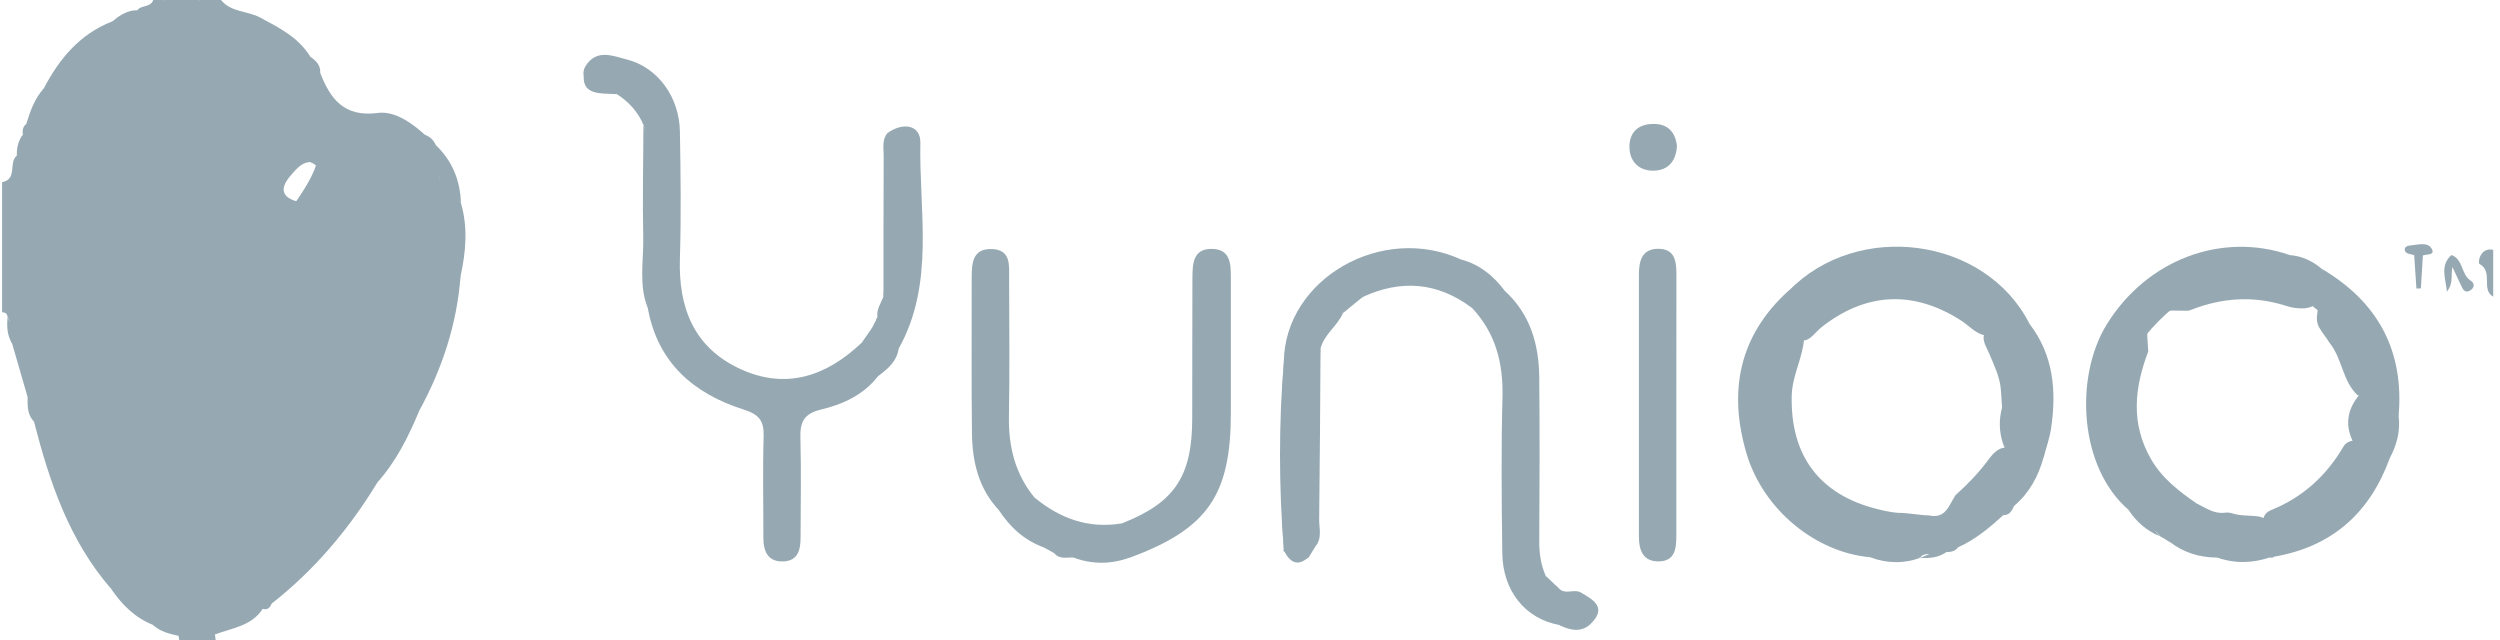 <svg width="164" height="42" viewBox="0 0 164 42" fill="none" xmlns="http://www.w3.org/2000/svg">
<path d="M1.498 8.859C1.474 8.591 1.467 8.33 1.717 8.142C2.276 7.881 2.822 7.704 3.254 8.355C3.582 8.986 3.26 9.57 3.102 10.153C2.336 12.96 2.136 15.804 2.513 18.684C2.221 19.614 2.816 20.598 2.342 21.516C1.966 22.13 1.486 22.221 0.908 21.795C0.599 21.534 0.726 21.09 0.495 20.793C0.477 20.574 0.343 20.483 0.137 20.483C0.137 19.687 0.137 18.891 0.137 18.095C0.41 16.843 0.41 15.591 0.137 14.34C0.137 13.544 0.137 12.748 0.137 11.952C1.158 11.757 0.55 10.67 1.097 10.214C1.777 9.922 1.072 9.223 1.498 8.859Z" fill="#96A9B3"/>
<path d="M9.012 0.662C9.279 0.316 9.887 0.504 10.051 0C10.282 0 10.507 0 10.737 0C11.533 0.273 12.335 0.273 13.132 0C13.587 0 14.043 0 14.499 0C15.155 0.814 16.23 0.705 17.063 1.148C18.321 1.823 19.585 2.455 20.362 3.725C20.326 4.162 20.198 4.533 19.676 4.594C19.512 4.569 19.372 4.503 19.238 4.399C18.776 3.828 18.187 3.451 17.476 3.263C15.841 2.443 14.104 1.981 12.281 1.865C11.254 1.306 9.893 1.622 9.012 0.662Z" fill="#96A9B3"/>
<path d="M163.554 19.462C162.728 19.001 163.584 17.828 162.661 17.318C162.521 17.245 162.691 16.2 163.554 16.388C163.554 17.415 163.554 18.442 163.554 19.462Z" fill="#96A9B3"/>
<path d="M0.137 14.342C0.653 15.594 0.671 16.845 0.137 18.097C0.137 16.845 0.137 15.594 0.137 14.342Z" fill="#96A9B3"/>
<path d="M13.129 0C12.332 0.462 11.53 0.492 10.734 0C11.537 0 12.332 0 13.129 0Z" fill="#96A9B3"/>
<path d="M11.761 41.999C11.737 41.908 11.725 41.811 11.719 41.714C11.81 41.526 11.95 41.386 12.132 41.289C12.831 41.137 13.53 40.985 14.101 41.611C14.119 41.738 14.131 41.866 14.149 41.993C13.359 41.999 12.563 41.999 11.761 41.999Z" fill="#96A9B3"/>
<path d="M38.392 4.369C39.115 3.166 40.215 3.676 41.12 3.901C43.155 4.418 44.559 6.362 44.602 8.617C44.65 11.393 44.687 14.176 44.602 16.947C44.498 20.18 45.513 22.805 48.569 24.208C51.565 25.582 54.202 24.682 56.499 22.507C56.803 22.349 57.119 22.215 57.325 21.918C57.757 21.626 57.313 21.14 57.562 20.806C57.477 20.289 57.799 19.894 57.951 19.451C58.243 16.619 58 13.775 58.085 10.938C58.109 10.202 57.963 9.461 58.206 8.738C59.264 7.972 60.394 8.215 60.376 9.352C60.285 13.897 61.348 18.582 58.948 22.884C58.45 23.443 57.751 23.85 57.605 24.67C56.657 25.904 55.284 26.53 53.862 26.864C52.695 27.143 52.477 27.721 52.507 28.766C52.568 30.917 52.519 33.074 52.519 35.231C52.519 36.027 52.373 36.78 51.407 36.829C50.374 36.878 50.07 36.167 50.076 35.255C50.082 33.043 50.028 30.832 50.095 28.62C50.125 27.593 49.785 27.186 48.776 26.864C45.501 25.819 43.149 23.801 42.499 20.228C42.183 16.953 42.45 13.666 42.353 10.385C42.329 9.656 42.505 8.914 42.214 8.197C41.849 7.334 41.247 6.678 40.464 6.174C39.99 5.882 39.443 5.755 38.944 5.524C38.422 5.293 38.082 4.995 38.392 4.369Z" fill="#96A9B3"/>
<path d="M139.643 33.458C136.368 30.644 136.082 24.72 138.203 21.281C140.804 17.064 145.713 15.168 150.222 16.736C150.854 17.246 151.674 17.331 152.367 17.69L152.318 17.647C152.434 17.951 152.829 18.097 152.798 18.486C152.519 19.081 152.185 19.646 151.68 20.096C151.377 20.236 151.055 20.254 150.733 20.217C150.417 20.205 150.119 20.114 149.815 20.017C147.767 19.397 145.762 19.543 143.781 20.308C143.678 20.351 143.568 20.394 143.453 20.387C140.737 20.327 140.737 20.327 140.925 23.055C140.026 25.425 139.759 27.752 141.095 30.098C141.831 31.386 142.937 32.224 144.097 33.026C144.687 33.306 145.227 33.725 145.938 33.634C146.096 33.61 146.254 33.628 146.406 33.664C146.996 33.871 147.621 33.792 148.223 33.889C148.393 33.938 148.551 34.005 148.703 34.078C149.857 34.703 149.973 35.524 149.177 36.526L149.049 36.593L148.91 36.569C147.731 36.806 146.558 36.806 145.379 36.563L145.404 36.575C144.45 35.998 143.313 35.961 142.305 35.536L142.323 35.548C141.496 35.111 141.661 33.513 140.239 33.774C140.038 33.701 139.813 33.634 139.643 33.458Z" fill="#96A9B3"/>
<path d="M131.416 33.795C130.511 34.615 129.581 35.399 128.451 35.903C127.928 35.934 127.406 35.946 126.98 36.31C126.652 36.444 126.209 36.189 125.954 36.602L125.996 36.572C124.89 36.766 123.778 36.784 122.672 36.553C119.112 36.237 115.666 33.442 114.573 29.754C113.369 25.695 114.062 22.037 117.313 19.084C117.781 18.859 118.255 18.659 118.638 19.212C118.935 19.643 118.79 20.153 118.486 20.415C117.805 21.004 118.152 21.575 118.352 22.177C118.267 23.471 117.574 24.613 117.538 25.938C117.435 29.875 119.355 32.47 123.195 33.406C123.632 33.515 124.076 33.612 124.526 33.643C125.206 33.643 125.875 33.795 126.555 33.813C127.661 34.056 127.855 33.108 128.287 32.476C129.053 31.79 129.763 31.06 130.377 30.24C130.76 29.73 131.143 29.225 131.902 29.389C133.257 30.015 132.583 31.109 132.522 32.063C132.066 32.586 131.72 33.175 131.416 33.795Z" fill="#96A9B3"/>
<path d="M73.599 34.332C77.05 32.977 78.204 31.257 78.21 27.46C78.216 24.391 78.21 21.323 78.223 18.254C78.229 17.318 78.247 16.279 79.553 16.328C80.726 16.37 80.744 17.337 80.744 18.224C80.744 21.177 80.744 24.13 80.744 27.083C80.744 32.491 79.213 34.691 74.157 36.568C72.9 36.793 71.636 36.793 70.378 36.568C69.953 36.568 69.497 36.696 69.163 36.295C68.914 35.888 68.695 35.474 68.865 34.97C68.987 34.709 69.193 34.545 69.467 34.46C69.886 34.411 70.293 34.575 70.706 34.539C71.733 35.353 72.717 35.535 73.599 34.332Z" fill="#96A9B3"/>
<path d="M86.289 35.85C86.149 36.081 86.009 36.306 85.869 36.536C85.219 36.962 84.757 36.512 84.265 36.196C84.186 36.166 84.168 36.111 84.21 36.038C83.98 31.93 83.961 27.823 84.217 23.715C84.308 18.271 90.682 14.625 95.877 17.038C96.375 17.682 97.232 18.089 97.177 19.085C97.038 19.492 97.019 19.972 96.533 20.179C94.291 18.508 91.903 18.32 89.388 19.486C88.877 19.735 87.954 19.492 88.093 20.544C87.729 21.4 86.848 21.935 86.623 22.883C86.246 26.425 86.568 29.974 86.447 33.517C86.428 34.294 86.641 35.09 86.289 35.85Z" fill="#96A9B3"/>
<path d="M96.539 20.174C96.545 19.706 96.545 19.238 96.551 18.777C97.347 18.339 97.985 18.977 98.708 19.075C100.379 20.593 100.95 22.574 100.975 24.738C101.011 28.311 100.999 31.889 100.975 35.462C100.969 36.27 101.072 37.036 101.4 37.777C101.364 38.391 101.977 38.318 102.257 38.592C102.67 39.041 103.253 38.616 103.685 38.859C104.548 39.351 105.459 39.868 104.305 40.968C103.636 41.253 102.956 41.211 102.281 40.998C100.057 40.585 98.581 38.774 98.55 36.277C98.508 32.88 98.471 29.483 98.562 26.087C98.623 23.832 98.119 21.839 96.539 20.174Z" fill="#96A9B3"/>
<path d="M109.967 26.626C109.967 29.458 109.967 32.295 109.967 35.127C109.967 35.966 109.9 36.822 108.8 36.828C107.767 36.834 107.512 36.075 107.512 35.194C107.512 29.47 107.512 23.74 107.512 18.016C107.512 17.147 107.694 16.345 108.733 16.321C109.948 16.297 109.973 17.232 109.973 18.125C109.967 20.957 109.973 23.795 109.967 26.626Z" fill="#96A9B3"/>
<path d="M65.523 33.462C64.199 32.052 63.786 30.296 63.761 28.449C63.719 25.046 63.749 21.637 63.743 18.234C63.743 17.274 63.792 16.278 65.092 16.339C66.326 16.393 66.198 17.414 66.198 18.259C66.204 21.267 66.241 24.274 66.186 27.282C66.149 29.287 66.587 31.104 67.887 32.666C67.614 34.428 66.52 33.808 65.523 33.462Z" fill="#96A9B3"/>
<path d="M117.742 22.184C117.037 21.558 117.116 20.951 117.742 20.307C118.355 19.675 118.282 19.219 117.328 19.091C121.867 14.413 130.253 15.555 133.133 21.236C133.485 22.36 132.841 22.67 132.003 22.312C131.401 22.051 130.879 21.868 130.247 22.014C129.603 21.893 129.189 21.382 128.679 21.048C125.538 19.012 122.372 19.164 119.443 21.504C118.957 21.899 118.592 22.676 117.742 22.184Z" fill="#96A9B3"/>
<path d="M21.005 4.783C21.679 6.503 22.566 7.7 24.802 7.408C25.866 7.268 26.99 8.034 27.865 8.836C27.986 9.498 27.524 9.608 27.044 9.693C26.425 9.711 25.878 9.438 25.307 9.261C24.851 9.018 24.389 8.794 23.842 8.86C23.709 8.897 23.575 8.933 23.441 8.976C23.156 9.182 22.907 9.413 22.742 9.735C22.445 10.27 22.7 11.036 22.05 11.419C21.187 11.759 20.944 10.768 20.312 10.629C19.747 10.683 19.431 11.109 19.103 11.473C18.349 12.324 18.404 12.968 19.631 13.254C19.984 13.442 20.197 13.722 20.233 14.123C19.723 15.769 18.453 15.97 17 15.812C15.08 14.432 14.831 12.512 16.393 10.562C17.061 9.723 17.802 8.933 18.702 8.301C19.248 7.919 19.874 7.554 19.899 6.752C20.512 6.242 19.692 4.911 21.005 4.783Z" fill="#96A9B3"/>
<path d="M149.193 36.517C148.877 35.836 149.175 34.961 148.489 34.402C148.379 33.934 148.604 33.612 148.999 33.454C151.077 32.616 152.62 31.194 153.745 29.274C153.89 29.025 154.176 28.921 154.468 28.879C155.574 28.618 156.406 28.885 156.765 30.064C155.464 33.643 152.991 35.861 149.193 36.517Z" fill="#96A9B3"/>
<path d="M130.475 21.512C131.071 21.202 131.624 21.141 132.183 21.633C132.705 22.089 132.973 21.755 133.131 21.238C134.717 23.298 134.911 25.65 134.553 28.099C134.455 28.749 134.225 29.381 134.061 30.019C132.39 29.849 131.83 28.603 131.442 27.242C131.29 26.713 131.314 26.142 131.259 25.589C131.199 24.726 130.81 23.967 130.488 23.183C130.269 22.654 129.801 22.077 130.475 21.512Z" fill="#96A9B3"/>
<path d="M152.608 18.441C152.511 18.173 152.414 17.906 152.316 17.639C155.999 19.814 157.724 23.01 157.348 27.3C156.169 27.409 155.889 25.769 154.674 25.945C153.659 25.003 153.659 23.521 152.821 22.494C152.596 22.135 152.322 21.807 152.11 21.436C151.988 21.175 151.958 20.902 152.006 20.622C152.128 19.875 152.067 19.079 152.608 18.441Z" fill="#96A9B3"/>
<path d="M65.523 33.462C66.307 33.171 67.207 33.237 67.893 32.66C69.558 34.027 71.424 34.702 73.605 34.331C73.24 34.933 73.751 36.002 72.578 36.184C71.466 36.355 70.944 35.717 70.573 34.829C70.342 35.03 70.111 35.042 69.88 34.829C69.655 34.829 69.43 34.829 69.2 34.829C68.72 35.03 68.993 35.729 68.489 35.917C67.207 35.455 66.259 34.586 65.523 33.462Z" fill="#96A9B3"/>
<path d="M24.751 31.659C22.898 34.703 20.637 37.389 17.824 39.594C17.32 39.679 17.034 39.454 16.919 38.974C16.906 38.628 17.077 38.343 17.247 38.057C17.751 37.425 18.438 36.921 18.638 36.076C18.723 35.93 18.839 35.809 18.972 35.705C20.321 35.098 21.093 33.925 21.822 32.734C22.205 32.114 22.551 31.482 23.189 31.075C23.347 31.002 23.505 30.954 23.675 30.923C24.186 30.935 24.988 30.541 24.751 31.659Z" fill="#96A9B3"/>
<path d="M155.037 25.613C156.653 24.883 156.653 24.883 157.352 27.308C157.473 28.292 157.224 29.204 156.762 30.067C156.033 29.823 155.298 29.58 154.569 29.331C153.73 28.043 153.888 26.767 155.037 25.613Z" fill="#96A9B3"/>
<path d="M30.236 13.319C30.704 14.911 30.564 16.503 30.218 18.095C29.914 19.17 29.72 20.276 29.234 21.297C29.033 21.722 28.881 22.19 28.28 21.753C27.715 20.629 28.359 19.553 28.48 18.478C28.699 16.564 28.766 14.674 28.401 12.778C28.371 12.389 28.371 12.012 28.626 11.684C30.182 11.216 29.695 12.772 30.236 13.319Z" fill="#96A9B3"/>
<path d="M132.187 25.271C132.291 27.058 132.764 28.705 134.053 30.023C133.712 31.263 133.117 32.344 132.126 33.189C131.774 32.837 131.823 32.472 132.096 32.101C131.573 31.36 132.303 30.388 131.646 29.671C130.869 28.225 131.1 26.341 132.187 25.271Z" fill="#96A9B3"/>
<path d="M110.009 9.575C109.949 10.572 109.432 11.197 108.436 11.197C107.524 11.197 106.929 10.608 106.892 9.715C106.856 8.724 107.427 8.135 108.46 8.129C109.414 8.123 109.9 8.658 110.009 9.575Z" fill="#96A9B3"/>
<path d="M28.459 21.839C29.358 20.739 29.462 19.262 30.215 18.096C29.978 21.262 29.006 24.202 27.487 26.973C26.515 26.785 26.703 26.001 26.648 25.339C27.177 24.136 26.812 22.471 28.459 21.839Z" fill="#96A9B3"/>
<path d="M27.085 25.495C27.218 25.988 27.358 26.48 27.492 26.972C26.787 28.655 25.985 30.278 24.752 31.651C24.484 31.195 24.059 31.377 23.682 31.384C23.463 30.934 23.542 30.496 23.797 30.113C24.624 28.85 25.317 27.513 26.07 26.212C26.289 25.83 26.52 25.41 27.085 25.495Z" fill="#96A9B3"/>
<path d="M14.112 41.616C13.456 41.61 12.799 41.604 12.143 41.592C11.627 41.191 10.849 41.337 10.399 40.778C10.247 40.541 10.241 40.31 10.417 40.085C10.782 39.751 11.238 39.799 11.675 39.793C13.322 40.225 14.726 38.967 16.336 39.137C16.779 39.24 17.284 39.283 17.235 39.939C16.5 41.075 15.224 41.197 14.112 41.616Z" fill="#96A9B3"/>
<path d="M86.287 35.852C86.287 32.242 86.281 28.633 86.281 25.024C86.281 24.294 86.215 23.547 86.628 22.885C86.603 26.61 86.585 30.34 86.537 34.065C86.531 34.661 86.749 35.311 86.287 35.852Z" fill="#96A9B3"/>
<path d="M42.208 8.203C42.822 9.625 42.488 11.114 42.512 12.572C42.561 15.124 42.506 17.676 42.5 20.228C41.88 18.691 42.233 17.087 42.196 15.519C42.141 13.082 42.202 10.64 42.208 8.203Z" fill="#96A9B3"/>
<path d="M84.22 23.709C84.22 27.817 84.214 31.924 84.214 36.032C83.892 31.924 83.88 27.817 84.22 23.709Z" fill="#96A9B3"/>
<path d="M58.212 8.738C58.23 11.764 58.248 14.796 58.266 17.822C58.273 18.387 58.242 18.947 57.956 19.457C57.956 16.37 57.956 13.283 57.969 10.197C57.969 9.704 57.847 9.176 58.212 8.738Z" fill="#96A9B3"/>
<path d="M30.238 13.318C29.697 12.814 29.527 11.999 28.828 11.617C27.716 11.471 27.321 10.833 27.558 9.763C27.838 9.399 28.172 9.283 28.591 9.52C29.673 10.559 30.189 11.835 30.238 13.318Z" fill="#96A9B3"/>
<path d="M98.707 19.073C97.911 19.517 97.139 19.796 96.549 18.775C96.136 18.265 96.021 17.645 95.875 17.031C97.078 17.359 97.977 18.095 98.707 19.073Z" fill="#96A9B3"/>
<path d="M140.306 33.461C141.218 32.434 141.722 33.023 142.05 33.947C142.226 34.451 142.251 35.01 142.348 35.551C142.123 35.424 141.904 35.296 141.68 35.168C141.309 34.524 140.258 34.433 140.306 33.461Z" fill="#96A9B3"/>
<path d="M21.004 4.782C20.658 5.553 21.138 6.349 20.938 7.127C20.688 7.249 20.463 7.176 20.251 7.036C19.655 6.416 19.734 5.553 19.461 4.818C19.491 4.654 19.576 4.533 19.716 4.447C19.935 4.21 20.154 3.974 20.372 3.73C20.731 3.986 21.041 4.277 21.004 4.782Z" fill="#96A9B3"/>
<path d="M38.392 4.367C38.768 5.327 40.342 4.92 40.464 6.178C39.315 6.099 37.893 6.33 38.392 4.367Z" fill="#96A9B3"/>
<path d="M88.099 20.538C87.51 18.94 88.433 19.189 89.393 19.481C88.962 19.833 88.531 20.186 88.099 20.538Z" fill="#96A9B3"/>
<path d="M158.376 16.741C158.181 16.674 157.902 16.662 157.805 16.522C157.635 16.267 157.866 16.121 158.103 16.103C158.583 16.066 159.214 15.854 159.494 16.279C159.804 16.753 159.208 16.668 158.947 16.753C158.753 17.008 158.558 17.008 158.376 16.741Z" fill="#96A9B3"/>
<path d="M142.324 35.537C143.442 35.628 144.609 35.586 145.423 36.576C144.281 36.57 143.236 36.248 142.324 35.537Z" fill="#96A9B3"/>
<path d="M57.607 24.671C57.443 23.62 57.887 23.018 58.95 22.885C58.829 23.717 58.233 24.203 57.607 24.671Z" fill="#96A9B3"/>
<path d="M57.564 20.811C57.843 21.175 58.451 21.351 58.354 21.929C58.281 22.36 57.892 22.269 57.576 22.19C57.26 22.056 57.017 21.88 57.218 21.485C57.333 21.266 57.449 21.035 57.564 20.811Z" fill="#96A9B3"/>
<path d="M160.819 16.729C161.597 17.014 161.439 17.992 162.065 18.399C162.381 18.606 162.314 18.892 162.041 19.056C161.707 19.256 161.561 18.989 161.445 18.721C161.263 18.32 161.075 17.926 160.886 17.531C160.595 17.288 160.619 17.014 160.819 16.729Z" fill="#96A9B3"/>
<path d="M140.303 33.464C140.759 34.035 141.214 34.6 141.67 35.171C140.813 34.813 140.145 34.229 139.641 33.464C139.859 33.458 140.084 33.464 140.303 33.464Z" fill="#96A9B3"/>
<path d="M68.488 35.918C68.622 35.493 68.251 34.733 69.199 34.831C69.187 35.317 69.175 35.803 69.163 36.289C68.938 36.168 68.713 36.04 68.488 35.918Z" fill="#96A9B3"/>
<path d="M70.379 36.56C71.637 36.56 72.901 36.56 74.158 36.56C72.894 37.028 71.637 37.041 70.379 36.56Z" fill="#96A9B3"/>
<path d="M145.395 36.555C146.573 36.555 147.746 36.561 148.925 36.561C147.746 36.956 146.573 36.986 145.395 36.555Z" fill="#96A9B3"/>
<path d="M132.095 32.1C132.107 32.464 132.113 32.823 132.125 33.187C131.979 33.497 131.833 33.807 131.414 33.795C131.438 33.151 131.341 32.452 132.095 32.1Z" fill="#96A9B3"/>
<path d="M122.688 36.56C123.793 36.567 124.905 36.573 126.011 36.579C124.899 36.992 123.787 36.968 122.688 36.56Z" fill="#96A9B3"/>
<path d="M102.256 38.59C101.843 38.505 101.35 38.985 101.034 38.48C100.961 38.365 101.271 38.012 101.399 37.775C101.685 38.043 101.97 38.316 102.256 38.59Z" fill="#96A9B3"/>
<path d="M160.817 16.729C160.841 16.996 160.859 17.263 160.883 17.531C160.756 17.998 160.981 18.539 160.519 19.129C160.416 18.199 160.057 17.409 160.817 16.729Z" fill="#96A9B3"/>
<path d="M158.371 16.742C158.559 16.742 158.754 16.748 158.942 16.748C158.9 17.471 158.851 18.194 158.809 18.918C158.711 18.924 158.614 18.93 158.517 18.93C158.468 18.201 158.42 17.471 158.371 16.742Z" fill="#96A9B3"/>
<path d="M152.368 17.688C151.547 17.603 150.757 17.457 150.223 16.734C151.049 16.801 151.754 17.148 152.368 17.688Z" fill="#96A9B3"/>
<path d="M28.593 9.527C28.314 9.691 28.041 9.861 27.761 10.025C27.16 10.116 26.722 9.988 26.765 9.247C27.129 9.107 27.494 8.974 27.858 8.834C28.205 8.956 28.448 9.192 28.593 9.527Z" fill="#96A9B3"/>
<path d="M17.228 39.94C16.899 39.824 16.565 39.715 16.237 39.599C16.17 38.779 16.608 38.73 17.228 38.955C17.428 39.162 17.623 39.375 17.823 39.581C17.72 39.867 17.55 40.031 17.228 39.94Z" fill="#96A9B3"/>
<path d="M84.262 36.19C84.796 36.305 85.331 36.42 85.866 36.53C85.173 37.168 84.663 36.943 84.262 36.19Z" fill="#96A9B3"/>
<path d="M57.219 21.492C57.34 21.729 57.456 21.96 57.577 22.197C57.219 22.3 56.866 22.41 56.508 22.513C56.745 22.173 56.982 21.832 57.219 21.492Z" fill="#96A9B3"/>
<path d="M126.969 36.172C127.376 35.595 127.892 35.632 128.451 35.911C128.251 36.166 127.971 36.221 127.668 36.215C127.431 36.397 127.194 36.397 126.969 36.172Z" fill="#96A9B3"/>
<path d="M102.285 41.003C102.96 40.991 103.634 40.985 104.309 40.973C103.646 41.52 102.966 41.331 102.285 41.003Z" fill="#96A9B3"/>
<path d="M126.966 36.174C127.203 36.186 127.434 36.198 127.671 36.21C127.16 36.599 126.565 36.617 125.957 36.611C126.297 36.465 126.631 36.32 126.966 36.174Z" fill="#96A9B3"/>
<path d="M7.294 38.632C4.536 35.461 3.247 31.614 2.227 27.646C2.318 27.166 2.105 26.498 2.956 26.504C3.74 26.82 3.934 27.573 4.116 28.254C4.724 30.484 5.708 32.544 6.772 34.579C6.875 34.804 6.978 35.023 7.069 35.254C7.428 35.953 7.963 36.542 8.279 37.271C8.394 37.611 8.388 37.946 8.218 38.274C7.993 38.596 7.647 38.614 7.294 38.632Z" fill="#96A9B3"/>
<path d="M0.834 21.51C1.168 21.546 1.508 21.583 1.842 21.619C2.62 21.431 2.821 21.984 2.93 22.537C3.124 23.558 3.538 24.59 2.979 25.63C2.675 26.012 2.268 26.091 1.806 26.031C1.472 24.87 1.131 23.703 0.797 22.543C0.603 22.184 0.572 21.844 0.834 21.51Z" fill="#96A9B3"/>
<path d="M7.293 38.633C7.56 38.487 7.828 38.342 8.095 38.196C9.085 37.6 9.468 38.542 10.058 38.968C10.307 39.32 10.623 39.648 10.453 40.14C10.544 40.31 10.635 40.474 10.72 40.645C10.726 41.222 10.428 41.21 10.033 40.991C8.849 40.523 7.998 39.666 7.293 38.633Z" fill="#96A9B3"/>
<path d="M10.035 40.993C10.266 40.877 10.497 40.762 10.722 40.647C11.421 40.804 12.113 40.968 12.909 41.151C12.599 41.327 12.368 41.461 12.138 41.594C11.998 41.637 11.858 41.673 11.724 41.716C11.117 41.576 10.509 41.443 10.035 40.993Z" fill="#96A9B3"/>
<path d="M1.809 26.025C2.046 25.879 2.276 25.74 2.513 25.594C3.018 25.806 3.212 26.128 2.878 26.633C2.665 26.973 2.453 27.313 2.234 27.654C1.766 27.192 1.815 26.602 1.809 26.025Z" fill="#96A9B3"/>
<path d="M0.834 21.51C0.822 21.85 0.81 22.191 0.798 22.531C0.457 21.99 0.439 21.401 0.5 20.793C0.609 21.036 0.719 21.273 0.834 21.51Z" fill="#96A9B3"/>
<path d="M2.873 5.797C3.887 3.859 5.224 2.248 7.333 1.416C7.746 1.513 8.165 1.598 8.323 2.078C8.36 2.248 8.36 2.413 8.317 2.583C8.013 3.373 7.266 3.622 6.616 3.998C5.583 4.588 5.018 5.578 4.434 6.544C4.094 7.116 3.76 7.632 2.97 7.243C2.526 6.794 2.599 6.307 2.873 5.797Z" fill="#96A9B3"/>
<path d="M8.069 2.079C7.826 1.86 7.583 1.641 7.34 1.423C7.832 1.022 8.342 0.663 9.017 0.669C10.196 0.651 11.338 0.851 12.444 1.246C11.168 2.48 9.746 2.948 8.069 2.079Z" fill="#96A9B3"/>
<path d="M2.871 5.797C2.98 6.247 3.09 6.696 3.199 7.146C3.296 7.565 3.303 7.948 2.841 8.173C2.464 8.319 2.087 8.294 1.723 8.136C1.978 7.298 2.27 6.471 2.871 5.797Z" fill="#96A9B3"/>
<path d="M1.499 8.859C1.335 9.303 2.441 10.123 1.098 10.214C1.098 9.722 1.171 9.248 1.499 8.859Z" fill="#96A9B3"/>
<path d="M2.84 8.177C2.961 7.836 3.077 7.49 3.198 7.15C4.389 6.08 4.736 4.288 6.315 3.559C6.947 3.692 6.905 4.124 6.765 4.585C6.601 5.12 6.431 5.649 6.419 6.214C6.394 6.688 6.334 7.162 6.388 7.648C6.583 10.516 6.267 13.384 6.613 16.246C6.771 17.455 6.68 18.579 5.69 19.473C3.751 21.223 2.226 20.651 1.624 18.786C1.193 15.146 1.649 11.622 2.84 8.177Z" fill="#96A9B3"/>
<path d="M1.625 18.782C3.94 20.672 6.182 19.129 5.605 16.395C6.93 16.425 6.705 17.482 6.747 18.248C6.887 21.079 6.729 23.911 6.717 26.742C6.705 28.997 6.456 31.263 7.009 33.499C7.094 33.852 6.99 34.168 6.772 34.453C6.644 34.605 6.48 34.709 6.292 34.769C4.687 32.254 3.667 29.489 2.877 26.633C3.15 26.147 2.676 25.928 2.512 25.594C2.664 24.209 2.214 22.921 1.844 21.62C1.771 20.672 1.698 19.724 1.625 18.782Z" fill="#96A9B3"/>
<path d="M8.069 2.079C9.491 1.623 10.931 1.246 12.444 1.246C14.389 1.264 16.145 1.969 17.864 2.777C18.533 3.154 19.232 3.494 19.572 4.248C19.566 4.351 19.614 4.418 19.718 4.448C19.73 4.552 19.742 4.655 19.754 4.758C19.7 4.819 19.639 4.88 19.584 4.941C18.964 5.141 18.466 4.874 17.992 4.527C17.506 3.974 16.85 3.743 16.163 3.573C16.017 3.525 15.871 3.47 15.726 3.421C15.337 3.379 14.93 3.409 14.571 3.215C14.237 3.026 13.939 2.753 13.526 2.723C12.748 2.443 11.97 2.17 11.187 2.711C10.233 2.644 9.291 3.093 8.331 2.765C8.173 2.674 8.057 2.54 7.984 2.376C7.984 2.273 8.015 2.17 8.069 2.079Z" fill="#96A9B3"/>
<path d="M19.571 4.248C19 3.756 18.434 3.27 17.863 2.777C18.738 2.905 19.467 3.215 19.571 4.248Z" fill="#96A9B3"/>
<path d="M143.447 19.506C142.098 20.472 140.937 21.62 140.02 23.012C140.026 22.842 140.013 22.672 140.038 22.502C140.36 19.579 140.36 19.579 143.447 19.506Z" fill="#96A9B3"/>
<path d="M152.616 20.819C152.258 20.533 151.905 20.242 151.547 19.956C151.687 19.3 151.899 18.698 152.616 18.449C152.616 19.239 152.616 20.029 152.616 20.819Z" fill="#96A9B3"/>
<path d="M143.734 33.838C144.536 34.044 145.345 34.251 146.147 34.458C145.199 34.798 144.324 34.865 143.734 33.838Z" fill="#96A9B3"/>
<path d="M146.129 34.459C146.809 34.465 147.49 34.465 148.171 34.471C147.484 35.905 146.809 34.836 146.129 34.459Z" fill="#96A9B3"/>
<path d="M150.865 19.553C150.628 19.425 150.385 19.298 150.148 19.17C150.452 19.03 150.477 18.331 150.957 18.666C151.236 18.854 150.969 19.255 150.865 19.553Z" fill="#96A9B3"/>
<path d="M115.973 24.73C116.471 25.648 116.465 26.268 116.112 26.875C116.082 26.93 115.736 26.906 115.681 26.827C115.243 26.146 115.663 25.605 115.973 24.73Z" fill="#96A9B3"/>
<path d="M126.629 34.187C127.419 33.792 128.203 33.397 128.993 33.002C128.573 34.078 127.996 34.91 126.635 34.491C126.513 34.424 126.477 34.357 126.513 34.29C126.544 34.217 126.586 34.187 126.629 34.187Z" fill="#96A9B3"/>
<path d="M126.628 34.185C126.628 34.289 126.628 34.386 126.628 34.489C125.947 34.805 125.273 34.951 124.586 34.502C125.266 34.392 125.947 34.289 126.628 34.185Z" fill="#96A9B3"/>
<path d="M115.292 27.998C115.365 28.047 115.45 28.089 115.511 28.15C115.529 28.168 115.493 28.284 115.474 28.284C115.389 28.29 115.298 28.278 115.207 28.271C115.237 28.18 115.268 28.089 115.292 27.998Z" fill="#96A9B3"/>
<path d="M69.88 34.83C70.111 34.83 70.341 34.83 70.572 34.83C70.518 35.128 70.542 35.571 70.147 35.559C69.673 35.541 69.825 35.128 69.88 34.83Z" fill="#96A9B3"/>
<path d="M85.82 24.076C85.613 24.21 85.492 24.362 85.376 24.356C85.121 24.331 85.005 24.113 85.06 23.882C85.085 23.766 85.261 23.681 85.364 23.584C85.498 23.724 85.631 23.87 85.82 24.076Z" fill="#96A9B3"/>
<path d="M129.373 18.715C129.319 18.794 129.282 18.879 129.221 18.94C129.203 18.958 129.088 18.922 129.088 18.91C129.082 18.825 129.094 18.733 129.1 18.648C129.185 18.667 129.276 18.691 129.373 18.715Z" fill="#96A9B3"/>
<path d="M20.686 6.885C20.771 6.964 20.851 7.043 20.936 7.122C20.808 7.832 20.206 8.045 19.684 8.391C18.262 9.327 16.84 10.275 16.251 12.019C15.831 13.253 15.868 14.358 16.931 15.264C17.041 15.41 17.053 15.562 16.98 15.726C16.846 15.841 16.694 15.896 16.518 15.914C16.068 15.829 15.771 15.525 15.485 15.203C15.291 14.82 15.084 14.444 15.017 14.012C14.841 13.18 14.452 12.365 14.871 11.502C15.114 10.98 15.625 10.603 15.686 9.99C15.74 9.734 15.868 9.522 16.038 9.333C17.132 8.628 18.025 7.753 18.529 6.52C18.742 6.003 19.082 5.566 19.647 5.359C20.486 5.53 20.279 6.417 20.686 6.885Z" fill="#96A9B3"/>
<path d="M16.885 15.707C16.903 15.562 16.915 15.416 16.933 15.27C18.246 15.556 19.334 15.258 20.063 14.049C20.123 12.839 20.731 11.952 21.691 11.272C22.11 10.67 22.092 9.983 22.05 9.297C22.141 9.133 22.28 9.042 22.469 9.023C22.651 9.03 22.815 9.096 22.949 9.218C23.125 9.431 23.21 9.68 23.198 9.953C23.107 11.357 22.985 12.748 21.898 13.818C21.539 14.188 21.369 14.693 21.011 15.057C20.476 16.114 19.291 16.011 18.44 16.503C18.27 16.534 18.1 16.546 17.93 16.546C17.669 16.546 17.419 16.522 17.189 16.376C16.982 16.206 16.866 15.987 16.885 15.707Z" fill="#96A9B3"/>
<path d="M21.688 11.271C21.42 12.359 20.989 13.349 20.059 14.048C19.761 13.896 19.47 13.75 19.172 13.598C19.846 12.571 20.594 11.581 20.867 10.36C20.971 9.892 21.384 9.175 20.32 9.235C20.843 8.919 21.153 9.09 21.293 9.655C21.42 10.202 21.554 10.736 21.688 11.271Z" fill="#96A9B3"/>
<path d="M22.707 9.211C22.567 9.211 22.427 9.205 22.288 9.205C22.032 7.984 23.144 8.549 23.57 8.227L23.606 8.251C24.189 8.415 24.888 8.038 25.393 8.609C25.848 8.822 26.304 9.035 26.76 9.247C27.094 9.509 27.422 9.764 27.756 10.025C27.89 10.706 28.504 11.064 28.82 11.617C28.838 11.957 28.862 12.298 28.88 12.632C28.759 12.741 28.613 12.808 28.443 12.82C27.185 12.273 26.802 10.7 25.447 10.262C24.578 9.806 23.558 9.727 22.707 9.211Z" fill="#96A9B3"/>
<path d="M25.4 8.611C24.804 8.49 24.209 8.374 23.613 8.253C24.3 7.931 24.914 7.955 25.4 8.611Z" fill="#96A9B3"/>
<path d="M23.584 8.227C23.207 8.622 22.326 8.354 22.302 9.205C22.217 9.223 22.131 9.254 22.059 9.296C22.107 8.287 22.806 8.209 23.584 8.227Z" fill="#96A9B3"/>
<path d="M153.567 21.899C153.36 21.656 153.16 21.419 152.953 21.176C153.36 21.249 153.877 21.224 153.567 21.899Z" fill="#96A9B3"/>
<path d="M17.918 16.134C18.04 16.109 18.167 16.091 18.289 16.067C19.619 15.933 19.96 16.656 19.923 17.835C19.82 21.213 20.294 24.58 19.96 27.964C19.82 29.362 19.941 30.808 20.257 32.181C20.512 33.299 20.361 34.302 19.978 35.316C19.893 35.724 19.583 35.985 19.322 36.276C19.346 36.368 19.328 36.453 19.261 36.52C18.927 36.763 18.574 36.939 18.143 36.908C17.45 36.665 16.697 36.507 16.496 35.632C16.946 31.902 16.697 28.152 16.691 24.416C16.684 21.997 17.547 19.67 17.25 17.233C17.201 16.838 17.505 16.395 17.918 16.134Z" fill="#96A9B3"/>
<path d="M28.516 12.625C28.638 12.625 28.766 12.631 28.887 12.631C29.884 15.22 29.1 17.778 28.729 20.336C28.656 20.84 28.547 21.332 28.456 21.831C27.994 23.052 27.538 24.267 27.076 25.489C25.94 27.451 24.81 29.414 23.674 31.377C23.57 31.37 23.467 31.383 23.376 31.419C23.242 31.522 23.096 31.529 22.957 31.437C22.866 31.304 22.817 31.158 22.805 30.994C22.969 30.538 23.218 30.113 23.315 29.633C24.725 28.029 24.883 25.792 26.116 24.097C27.04 21.199 27.733 18.27 27.702 15.195C27.69 14.308 27.398 13.214 28.516 12.625Z" fill="#96A9B3"/>
<path d="M17.231 38.962C16.757 38.956 16.502 39.284 16.24 39.606C14.782 40.122 13.415 41.18 11.732 40.359C11.616 40.183 11.598 40.001 11.677 39.806C12.023 39.241 12.601 39.181 13.172 39.114C13.828 39.284 14.375 39.32 14.976 38.761C15.614 38.166 16.453 37.765 17.419 38.056C17.474 38.123 17.529 38.19 17.583 38.257C17.468 38.488 17.346 38.725 17.231 38.962Z" fill="#96A9B3"/>
<path d="M23.057 31.401C23.167 31.407 23.27 31.413 23.379 31.425C22.383 33.339 21.222 35.114 19.32 36.274C19.418 36.013 19.515 35.758 19.618 35.496C19.764 34.494 20.457 33.74 20.821 32.835C21.696 32.574 21.812 31.103 23.057 31.401Z" fill="#96A9B3"/>
<path d="M18.256 36.531C18.59 36.525 18.924 36.525 19.265 36.519C18.985 37.363 18.226 37.746 17.588 38.25L17.497 38.123C17.296 37.94 17.15 37.734 17.096 37.46C16.895 36.421 17.32 36.16 18.256 36.531Z" fill="#96A9B3"/>
<path d="M11.757 39.957C11.751 40.091 11.739 40.224 11.733 40.358C11.308 40.285 10.882 40.212 10.457 40.139C10.184 39.854 9.91 39.562 9.637 39.277C9.722 39.125 9.837 39.009 9.989 38.93C10.153 38.882 10.317 38.863 10.487 38.888C10.98 39.161 11.63 39.246 11.757 39.957Z" fill="#96A9B3"/>
<path d="M20.69 6.885C20.343 6.404 19.997 5.924 19.651 5.444C19.596 5.408 19.541 5.365 19.48 5.329C19.371 5.141 19.353 4.946 19.474 4.758C19.566 4.74 19.657 4.74 19.748 4.758C20.27 5.372 20.75 6.01 20.69 6.885Z" fill="#96A9B3"/>
<path d="M10.03 39.211C9.896 39.235 9.769 39.254 9.635 39.278C9.125 38.919 8.608 38.555 8.098 38.196C7.958 37.983 7.812 37.771 7.672 37.558C7.156 36.908 6.615 36.276 6.317 35.48C6.311 35.243 6.299 35 6.293 34.763C6.329 34.678 6.36 34.593 6.39 34.508C7.63 33.919 7.484 32.752 7.49 31.701C7.526 26.438 7.478 21.17 7.526 15.908C7.539 14.991 7.314 13.933 8.353 13.307C8.796 13.143 9.204 13.204 9.586 13.472C10.267 14.152 10.194 15.045 10.188 15.884C10.151 23.662 10.407 31.439 10.03 39.211Z" fill="#96A9B3"/>
<path d="M6.317 35.486C6.961 36.057 7.411 36.75 7.672 37.564C6.906 37.072 6.299 36.483 6.317 35.486Z" fill="#96A9B3"/>
<path d="M8.345 13.661C8.345 19.731 8.345 25.795 8.345 31.865C8.345 32.206 8.388 32.552 8.345 32.886C8.248 33.658 9.032 34.6 8.315 35.128C7.756 35.541 7.16 34.399 6.382 34.514C5.125 31.239 5.927 27.861 5.872 24.525C5.829 21.815 6.291 19.087 5.611 16.395C5.428 13.326 6 10.227 5.27 7.183C5.264 6.8 5.283 6.424 5.611 6.156C5.039 5.069 6.546 4.552 6.322 3.562C6.741 2.984 7.336 2.65 7.98 2.383C8.12 2.413 8.266 2.438 8.406 2.468C8.843 2.614 9.335 2.681 9.463 3.246C8.722 5.992 9.123 8.799 9.032 11.576C9.001 12.348 9.068 13.126 8.345 13.661Z" fill="#96A9B3"/>
<path d="M5.605 6.148C5.489 6.489 5.38 6.835 5.265 7.175C4.949 6.695 5.076 6.355 5.605 6.148Z" fill="#96A9B3"/>
<path d="M11.108 1.757C12.019 1.769 12.961 1.556 13.824 2.042C14.492 2.826 14.681 3.774 14.602 4.74C14.425 6.988 14.583 9.225 14.693 11.467C14.748 12.615 13.951 13.751 14.632 14.918C14.668 21.14 14.668 27.356 14.65 33.572C14.644 35.037 14.784 36.52 14.425 37.966C13.271 38.944 12.019 39.588 10.445 39.102C10.166 38.798 9.996 38.458 10.032 38.026C10.482 32.181 10.209 26.323 10.209 20.472C10.209 15.823 10.494 11.187 10.385 6.533C10.348 4.983 10.889 3.355 11.108 1.757Z" fill="#96A9B3"/>
<path d="M11.105 1.756C12.132 2.947 12.551 4.174 11.451 5.572C10.916 6.252 11.086 7.091 11.086 7.875C11.08 16.661 11.056 25.454 11.098 34.24C11.105 35.929 10.904 37.588 10.734 39.259C10.618 39.417 10.491 39.429 10.363 39.283C10.248 39.271 10.138 39.247 10.029 39.21C9.361 38.402 9.361 37.442 9.361 36.464C9.367 28.862 9.367 21.261 9.367 13.659C8.71 10.627 9.026 7.571 9.184 4.521C9.209 4.016 9.421 3.518 9.02 3.074C8.808 2.868 8.601 2.661 8.395 2.461C9.3 2.224 10.205 1.987 11.105 1.756Z" fill="#96A9B3"/>
<path d="M14.156 14.682C13.719 14.354 13.421 13.91 13.537 13.363C14.345 9.602 13.518 5.804 13.822 2.037C14.163 2.153 14.509 2.268 14.849 2.383C15.226 2.803 15.828 2.341 16.21 2.73C16.818 3.866 17.183 5.008 16.472 6.26C16.192 6.746 16.332 7.275 16.684 7.676C17.401 8.484 17.213 9.195 16.551 9.9C16.435 10.015 16.326 10.131 16.21 10.246C15.688 10.55 15.894 11.225 15.524 11.613C15.518 12.409 15.511 13.205 15.511 14.001C15.432 14.105 15.348 14.208 15.262 14.305C15.104 14.433 14.922 14.494 14.734 14.56C14.545 14.633 14.357 14.682 14.156 14.682Z" fill="#96A9B3"/>
<path d="M16.549 9.905C16.75 9.145 16.513 8.61 15.82 8.197C15.036 7.735 14.933 6.806 15.352 6.259C16.197 5.153 15.936 3.901 16.209 2.729C16.962 3.081 17.813 3.281 18.269 4.084C18.348 4.916 19.199 4.977 19.642 5.445H19.648C19.551 7.584 18.324 8.932 16.549 9.905Z" fill="#96A9B3"/>
<path d="M19.643 5.451C19.048 5.445 18.434 5.512 17.942 5.038C17.352 4.467 17.687 4.242 18.27 4.084C18.671 4.309 19.072 4.528 19.473 4.752C19.528 4.989 19.589 5.22 19.643 5.451Z" fill="#96A9B3"/>
<path d="M16.209 2.729C15.747 2.632 15.182 2.972 14.848 2.383C15.328 2.395 15.802 2.438 16.209 2.729Z" fill="#96A9B3"/>
<path d="M14.491 14.001C14.722 13.825 14.953 13.825 15.184 14.001C15.524 14.299 15.439 14.791 15.688 15.132C15.913 15.417 16.295 15.466 16.545 15.715C16.654 15.715 16.769 15.715 16.879 15.715C16.988 15.836 17.098 15.952 17.207 16.073C17.116 16.541 16.794 16.778 16.356 16.894C14.424 17.058 14.078 16.523 14.491 14.001Z" fill="#96A9B3"/>
<path d="M15.525 11.613C15.392 10.975 15.203 10.313 16.212 10.246C16.188 10.805 16.006 11.285 15.525 11.613Z" fill="#96A9B3"/>
<path d="M15.522 15.367C15.23 14.954 15.182 14.486 15.188 14C15.297 14 15.407 14 15.51 14C15.632 14.34 15.747 14.681 15.868 15.021C15.844 15.227 15.729 15.343 15.522 15.367Z" fill="#96A9B3"/>
<path d="M15.52 15.366C15.635 15.25 15.75 15.135 15.866 15.02C16.091 15.25 16.322 15.481 16.546 15.712C16.206 15.597 15.86 15.481 15.52 15.366Z" fill="#96A9B3"/>
<path d="M23.716 30.04C23.637 30.478 23.413 30.824 23.048 31.079C21.462 30.77 21.286 29.621 21.383 28.297C21.711 23.812 21.061 19.316 21.456 14.831C21.493 14.436 21.462 14.035 21.328 13.652C21.784 12.395 22.234 11.143 22.69 9.885C23.966 9.569 24.634 10.323 24.646 11.386C24.677 14.084 25.709 16.709 25.424 19.364C25.047 22.943 25.351 26.656 23.716 30.04Z" fill="#96A9B3"/>
<path d="M23.721 30.042C24.194 26.997 23.781 23.868 24.596 20.848C24.881 19.797 24.966 18.642 24.632 17.652C24.061 15.932 24.012 14.201 24.079 12.451C24.128 11.278 23.55 10.53 22.688 9.893C22.694 9.668 22.7 9.443 22.706 9.218C23.812 8.604 24.784 9.163 25.78 9.558C26.826 12.985 27.123 16.491 26.971 20.064C26.904 21.59 26.37 23.054 26.461 24.585C25.914 26.584 25.003 28.407 23.721 30.042Z" fill="#96A9B3"/>
<path d="M21.329 33.45C20.758 34.136 20.187 34.817 19.616 35.504C19.841 33.826 19.27 32.204 19.276 30.539C19.294 26.511 19.276 22.476 19.282 18.447C19.282 17.505 19.209 16.618 18.285 16.071C19.075 15.61 19.865 15.154 20.649 14.692C21.682 14.668 21.712 15.354 21.578 16.078C21.141 18.441 21.256 20.811 21.5 23.181C21.645 24.584 21.664 25.958 21.415 27.367C21.238 28.364 21.238 29.391 21.706 30.381C22.223 31.438 21.809 32.465 21.329 33.45Z" fill="#96A9B3"/>
<path d="M21.331 33.451C21.052 30.832 20.462 28.286 21.137 25.558C21.611 23.644 20.396 21.596 20.633 19.518C20.766 18.351 20.487 17.136 21.076 16.012C21.362 15.471 21.119 15.027 20.657 14.687C20.882 14.347 21.107 14 21.337 13.66C22.164 14.11 22.012 14.906 22.018 15.623C22.03 19.433 22.067 23.242 22 27.052C21.975 28.529 22.2 29.872 23.057 31.081C23.057 31.19 23.057 31.294 23.063 31.403C22.534 32.132 22.14 32.965 21.331 33.451Z" fill="#96A9B3"/>
<path d="M16.551 16.395C16.77 16.285 16.994 16.176 17.213 16.066C17.45 16.091 17.681 16.115 17.918 16.133C17.42 22.143 17.037 28.152 17.195 34.192C17.207 34.745 17 35.298 16.891 35.851C16.727 36.185 16.496 36.373 16.101 36.191C15.366 35.705 15.415 34.915 15.396 34.198C15.281 28.857 15.317 23.522 15.743 18.193C15.803 17.488 15.961 16.85 16.551 16.395Z" fill="#96A9B3"/>
<path d="M26.465 24.586C25.881 24.027 25.669 23.328 25.839 22.562C26.282 20.539 25.973 18.485 26.155 16.455C26.319 14.639 25.347 13.053 25.335 11.284C25.328 10.634 25.298 10.045 25.79 9.553C27.328 10.014 28.111 11.157 28.525 12.621C28.64 16.303 28.543 19.955 27.188 23.461C27.018 23.899 26.848 24.306 26.465 24.586Z" fill="#96A9B3"/>
<path d="M16.549 36.196C16.665 36.08 16.78 35.971 16.89 35.855C17.345 36.08 17.801 36.305 18.251 36.536C17.552 36.56 17.461 36.998 17.558 37.557C16.252 37.751 16.081 37.52 16.549 36.196Z" fill="#96A9B3"/>
<path d="M16.551 36.197C16.551 36.901 16.721 37.479 17.566 37.558C17.541 37.746 17.517 37.941 17.499 38.129C16.174 38.773 15.093 39.946 13.476 39.952C12.771 39.223 13.464 38.767 13.816 38.251C13.816 31.858 13.829 25.466 13.81 19.073C13.804 17.597 13.853 16.139 14.163 14.686C14.278 14.462 14.388 14.231 14.503 14.006C14.424 15.458 14.886 16.442 16.557 16.394C16.484 22.221 16.01 28.042 16.217 33.876C16.235 34.659 16.107 35.468 16.551 36.197Z" fill="#96A9B3"/>
<path d="M13.815 38.245C14.191 38.914 13.517 39.369 13.474 39.947C12.903 39.953 12.332 39.953 11.755 39.959C11.196 39.934 10.71 39.758 10.363 39.284C10.485 39.278 10.612 39.272 10.734 39.26C11.554 38.3 12.49 37.692 13.815 38.245Z" fill="#96A9B3"/>
<path d="M9.025 3.074C9.213 3.281 9.559 3.475 9.566 3.688C9.669 7.012 10.046 10.348 9.365 13.659C9.025 13.659 8.684 13.659 8.338 13.659C8.338 11.356 8.344 9.053 8.332 6.756C8.332 5.359 8.599 3.876 9.025 3.074Z" fill="#96A9B3"/>
</svg>
